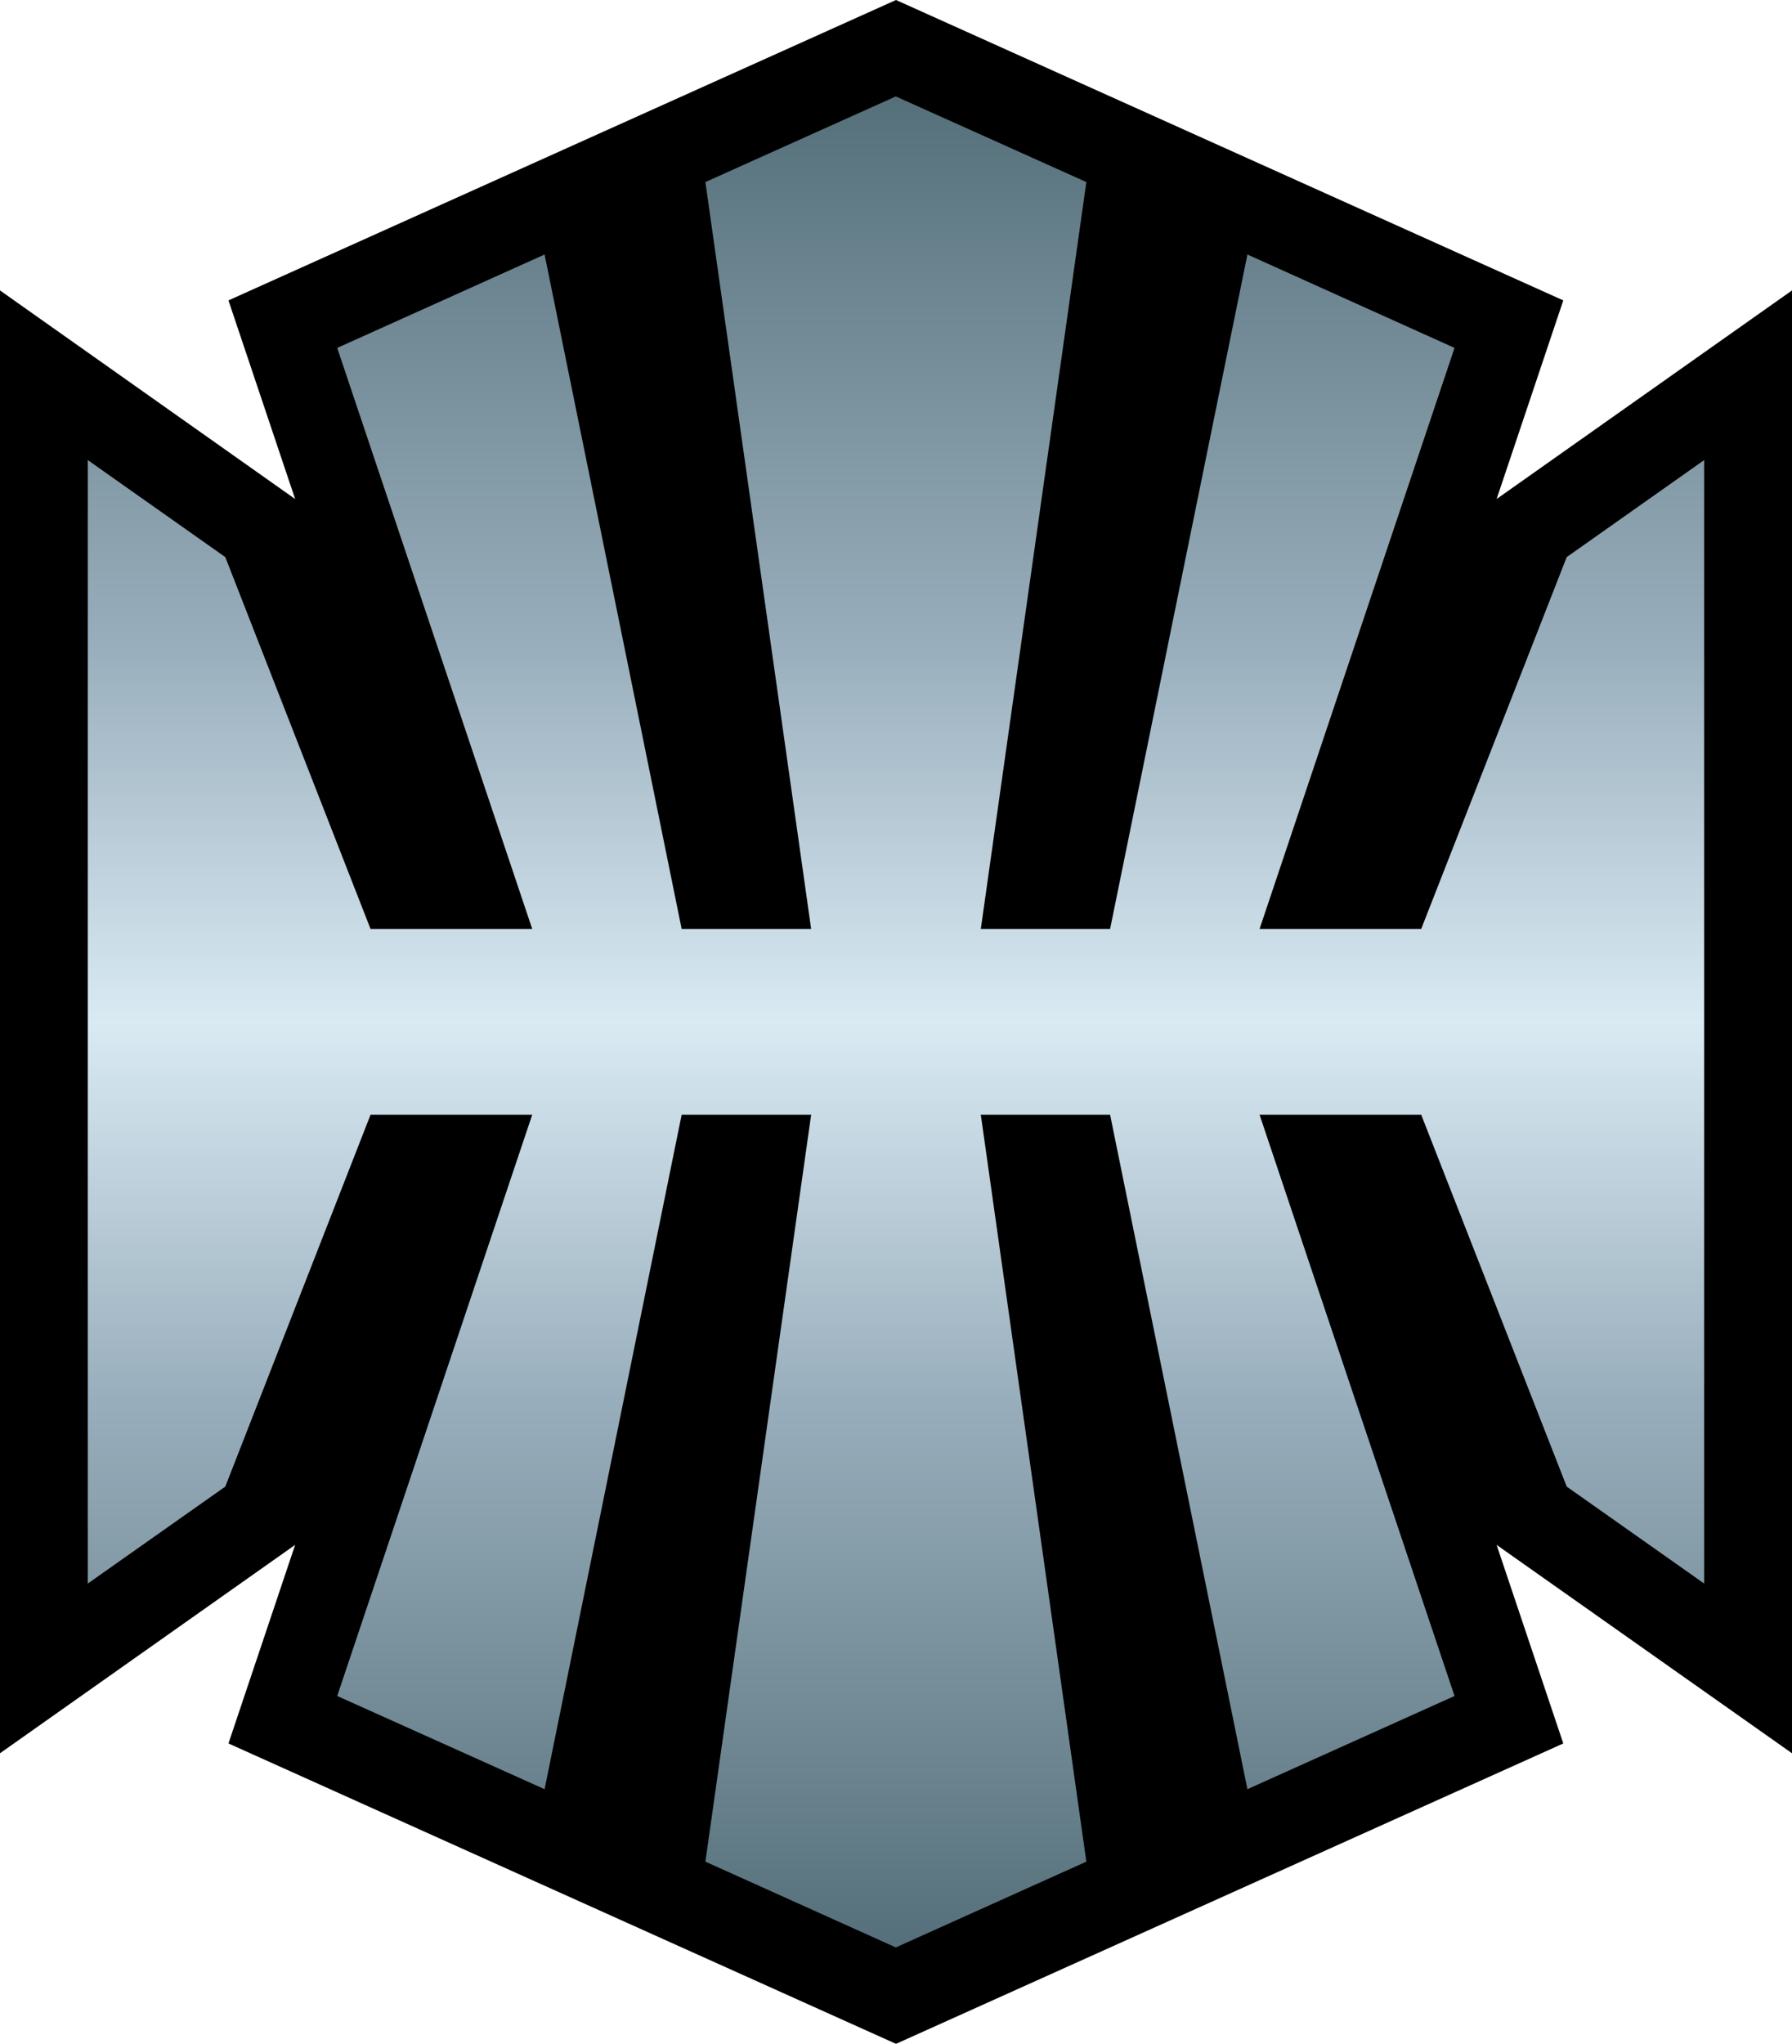 <svg xmlns="http://www.w3.org/2000/svg" xmlns:xlink="http://www.w3.org/1999/xlink" width="600" height="684.19"><linearGradient id="a" x1="0" x2="1" y1="0" y2="0" gradientTransform="matrix(0 36.227 36.227 0 625.39 16.77)" gradientUnits="userSpaceOnUse" spreadMethod="pad"><stop offset="0" style="stop-color:#536e78"/><stop offset=".3" style="stop-color:#99aebc"/><stop offset=".5" style="stop-color:#d9eaf3"/><stop offset=".7" style="stop-color:#99aebc"/><stop offset="1" style="stop-color:#536e78"/></linearGradient><linearGradient xlink:href="#a" id="b" x1="0" x2="1" y1="0" y2="0" gradientTransform="rotate(-90 475.94 175.964)scale(619.646)" gradientUnits="userSpaceOnUse" spreadMethod="pad"/><path d="M300 684.19 76.492 583.63l22.322-66.468L0 586.915V97.223l98.814 69.822-22.322-66.486L300 0l223.422 100.559-22.322 66.486L600 97.223v489.692l-98.9-69.753 22.322 66.469z"/><path d="m236.182 60.944 35.407 250.02h-43.36L182.337 85.2l-69.429 31.267 65.29 194.498H124.06L75.43 186.493l-46.045-32.482V530.11l46.046-32.465 48.629-124.47h54.136L112.908 567.74l69.429 31.2 45.892-225.766h43.36l-35.407 250.02 63.75 28.719 63.8-28.719-35.338-250.02h43.292l45.977 225.766 69.343-31.2-65.272-194.566h54.12l48.714 124.471 46.029 32.465V154.011l-46.029 32.482-48.714 124.471h-54.12l65.272-194.498L417.663 85.2l-45.977 225.765h-43.292l35.338-250.02-63.8-28.667z" style="fill:url(#b)"/></svg>